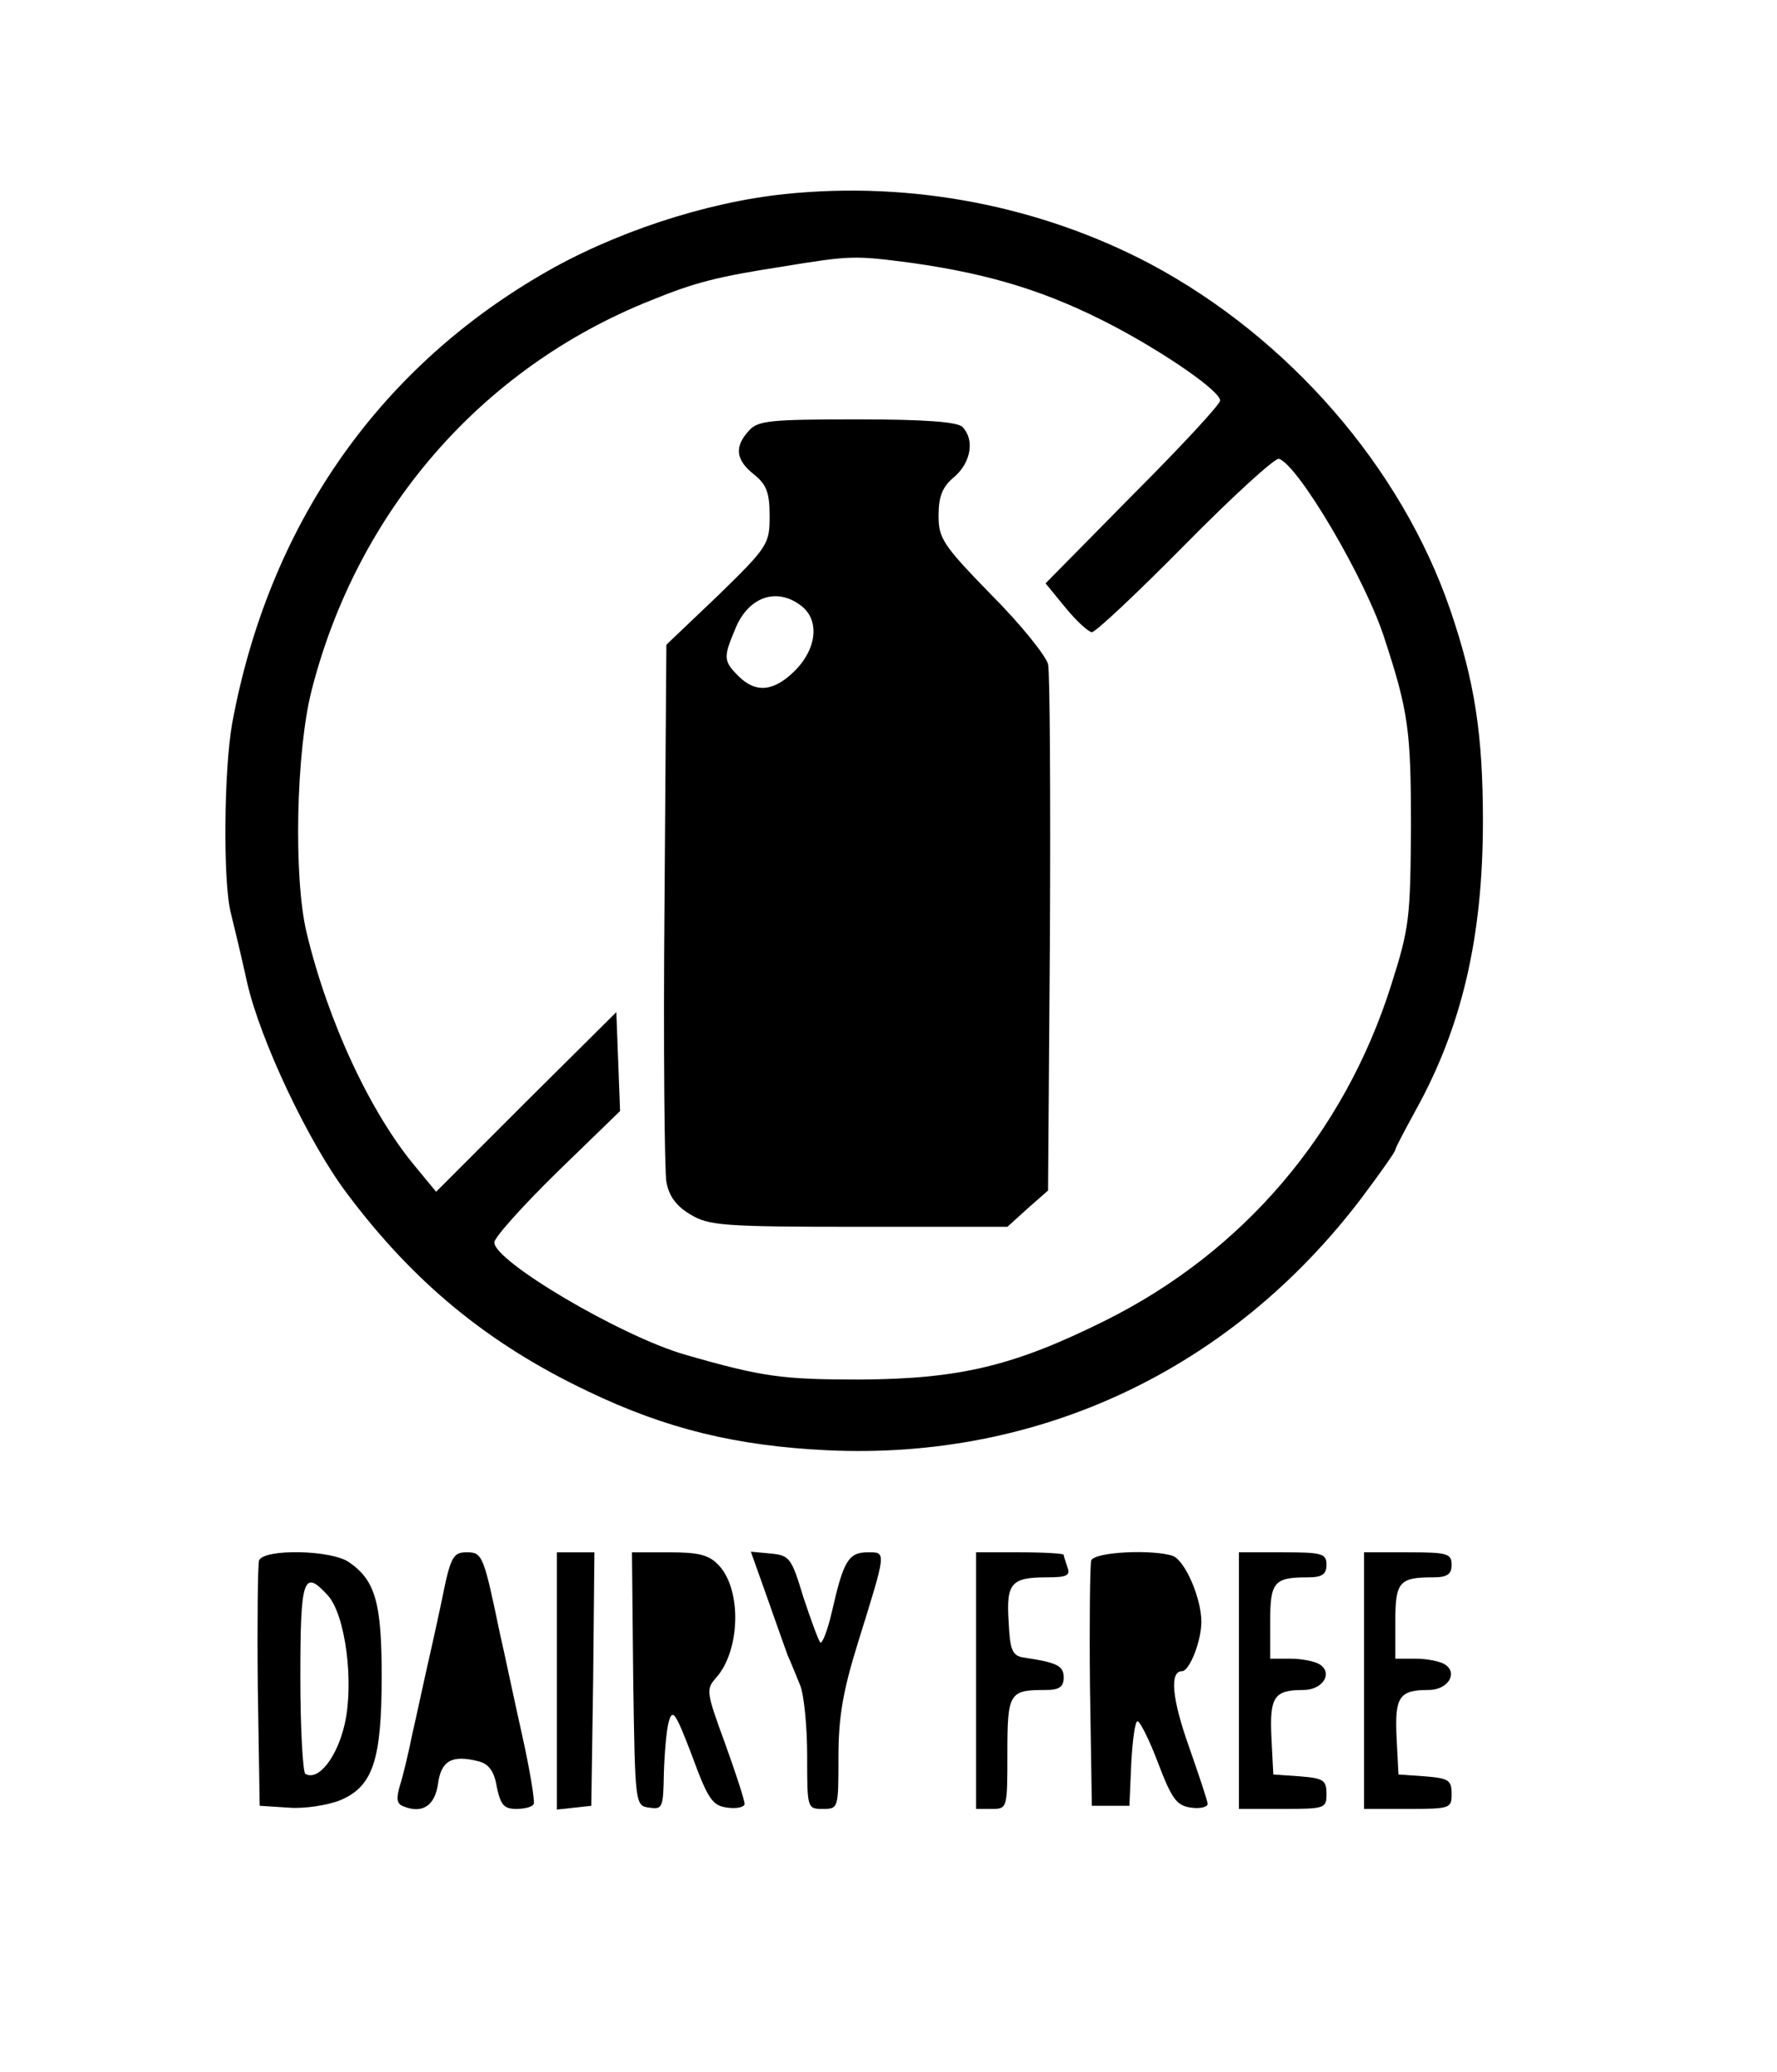 <?xml version="1.0" standalone="no"?>
<!DOCTYPE svg PUBLIC "-//W3C//DTD SVG 20010904//EN"
 "http://www.w3.org/TR/2001/REC-SVG-20010904/DTD/svg10.dtd">
<svg version="1.0" xmlns="http://www.w3.org/2000/svg"
 width="284pt" height="331pt" viewBox="0 0 284 331"
 preserveAspectRatio="xMidYMid meet">
<g transform="translate(0,331) scale(0.1,-0.1)"
fill="#000000" stroke="none">
<path d="M1255 3000 c-127 -13 -276 -62 -390 -129 -264 -154 -436 -403 -494
-717 -13 -73 -15 -253 -2 -303 5 -20 17 -70 26 -111 21 -92 98 -255 159 -336
107 -143 226 -241 386 -317 125 -60 237 -87 382 -94 339 -16 646 129 854 403
30 40 54 74 54 77 0 3 15 31 33 64 73 132 107 275 107 461 0 138 -13 223 -52
337 -78 228 -258 435 -479 553 -176 93 -382 133 -584 112z m202 -110 c127 -18
218 -46 323 -101 85 -45 170 -104 170 -119 0 -6 -63 -74 -140 -151 l-139 -141
32 -39 c17 -21 37 -39 42 -39 6 0 73 63 149 140 77 78 144 139 150 137 31 -10
139 -193 169 -288 38 -116 42 -147 42 -299 -1 -146 -2 -161 -32 -255 -75 -236
-236 -425 -457 -535 -145 -72 -231 -93 -391 -94 -125 0 -156 4 -281 40 -103
30 -304 149 -304 179 0 8 45 58 100 112 l101 98 -3 79 -3 79 -144 -143 -144
-144 -33 40 c-72 86 -140 232 -174 374 -21 87 -17 289 8 387 73 286 271 515
542 623 71 29 107 38 210 54 110 18 115 18 207 6z"/>
<path d="M1197 2622 c-24 -26 -21 -47 8 -70 20 -16 25 -29 25 -66 0 -45 -2
-49 -82 -127 l-83 -79 -3 -413 c-2 -226 0 -427 3 -445 4 -23 16 -39 38 -52 29
-18 52 -20 269 -20 l238 0 32 29 33 29 3 409 c1 224 0 419 -3 432 -4 14 -44
64 -91 111 -77 79 -84 90 -84 126 0 31 6 46 25 62 27 23 33 60 13 80 -8 8 -60
12 -168 12 -139 0 -159 -2 -173 -18z m81 -278 c32 -22 29 -68 -7 -105 -34 -34
-63 -37 -91 -9 -24 24 -24 30 -5 75 20 50 64 67 103 39z"/>
<path d="M414 817 c-2 -7 -3 -98 -2 -202 l3 -190 47 -3 c25 -2 62 4 82 12 52
22 66 64 66 198 0 117 -10 153 -52 182 -28 20 -136 22 -144 3z m110 -56 c28
-31 42 -138 27 -205 -12 -53 -42 -92 -63 -80 -4 3 -8 72 -8 155 0 158 5 173
44 130z"/>
<path d="M706 753 c-9 -43 -21 -96 -26 -118 -5 -22 -14 -65 -21 -95 -6 -30
-15 -68 -20 -83 -6 -21 -5 -29 6 -33 30 -12 50 1 55 36 5 37 22 47 65 36 16
-4 25 -16 29 -41 6 -28 11 -35 31 -35 13 0 26 3 28 8 2 4 -6 54 -19 112 -13
58 -28 130 -35 160 -26 125 -28 130 -53 130 -22 0 -26 -7 -40 -77z"/>
<path d="M890 624 l0 -205 28 3 27 3 3 203 2 202 -30 0 -30 0 0 -206z"/>
<path d="M1012 628 c3 -202 3 -203 26 -206 21 -3 22 0 23 55 1 32 4 69 8 83 6
21 11 13 37 -55 26 -71 33 -80 57 -83 15 -2 27 1 27 6 0 6 -14 49 -31 96 -30
82 -31 87 -15 105 39 43 42 140 5 180 -16 17 -32 21 -80 21 l-59 0 2 -202z"/>
<path d="M1226 758 c14 -40 29 -82 33 -93 5 -11 14 -33 20 -48 6 -15 11 -66
11 -112 0 -84 0 -85 25 -85 25 0 25 1 25 83 0 63 7 105 31 182 46 148 46 145
16 145 -31 0 -39 -14 -57 -93 -7 -31 -16 -54 -19 -51 -3 3 -15 36 -27 72 -19
63 -22 67 -52 70 l-32 3 26 -73z"/>
<path d="M1560 625 l0 -205 25 0 c25 0 25 1 25 89 0 97 3 101 61 101 22 0 29
5 29 20 0 19 -11 24 -65 32 -17 3 -21 12 -23 57 -4 62 4 71 62 71 31 0 37 3
32 16 -3 9 -6 18 -6 20 0 2 -31 4 -70 4 l-70 0 0 -205z"/>
<path d="M1744 817 c-2 -7 -3 -98 -2 -202 l3 -190 30 0 30 0 3 68 c2 37 6 67
10 67 4 0 19 -30 33 -67 22 -58 30 -68 53 -71 14 -2 26 1 26 6 0 5 -14 46 -30
92 -27 76 -31 120 -11 120 12 0 31 48 31 79 0 38 -26 97 -45 105 -31 11 -125
7 -131 -7z"/>
<path d="M1980 625 l0 -205 70 0 c68 0 70 1 70 24 0 22 -5 25 -42 28 l-43 3
-3 59 c-3 65 4 76 51 76 31 0 48 27 26 41 -8 5 -29 9 -46 9 l-33 0 0 59 c0 64
6 71 61 71 22 0 29 5 29 20 0 18 -7 20 -70 20 l-70 0 0 -205z"/>
<path d="M2180 625 l0 -205 70 0 c68 0 70 1 70 24 0 22 -5 25 -42 28 l-43 3
-3 59 c-3 65 4 76 51 76 31 0 48 27 26 41 -8 5 -29 9 -46 9 l-33 0 0 59 c0 64
6 71 61 71 22 0 29 5 29 20 0 18 -7 20 -70 20 l-70 0 0 -205z"/>
</g>
</svg>

